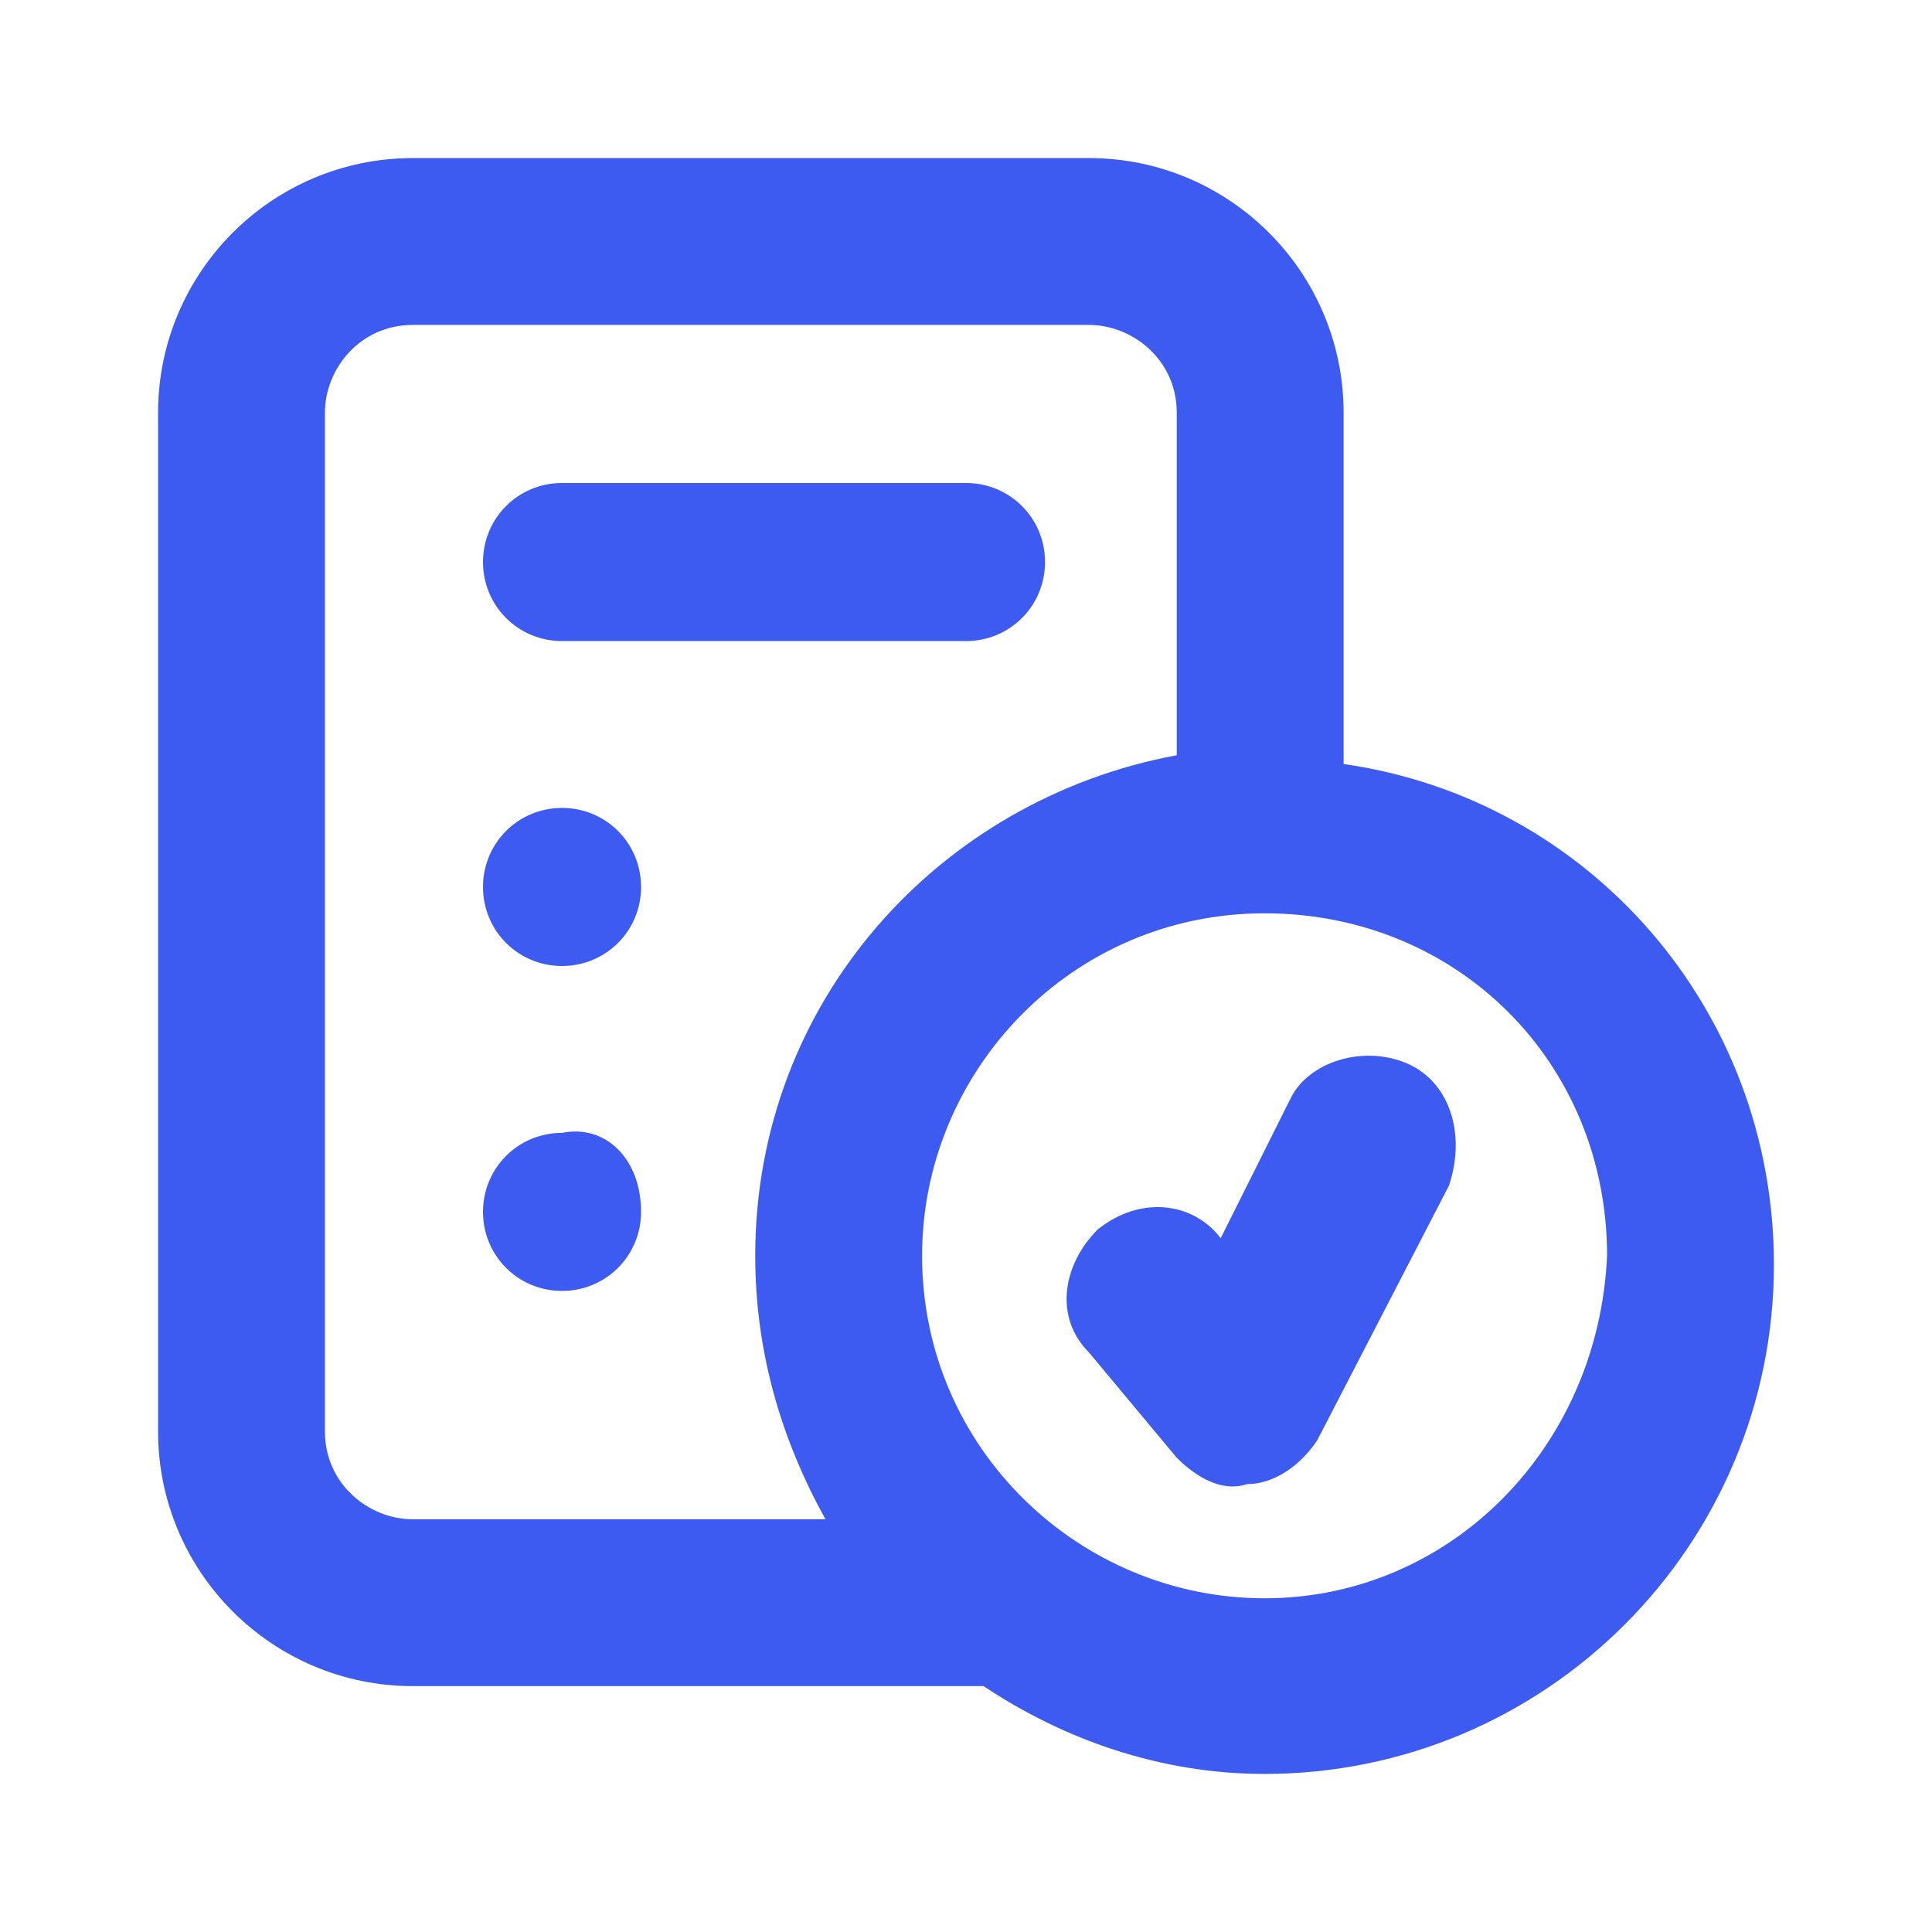 <?xml version="1.0" encoding="utf-8"?>
<!-- Generator: Adobe Illustrator 26.0.3, SVG Export Plug-In . SVG Version: 6.00 Build 0)  -->
<svg version="1.1" id="Слой_1" xmlns="http://www.w3.org/2000/svg" xmlns:xlink="http://www.w3.org/1999/xlink" x="0px" y="0px"
	 viewBox="0 0 22 22" style="enable-background:new 0 0 22 22;" xml:space="preserve">
<style type="text/css">
	.st0{fill-rule:evenodd;clip-rule:evenodd;fill:#3E5BF1;}
	.st1{fill:#3E5BF1;}
</style>
<path class="st0" d="M16,12.1c-0.5-0.2-1.1,0-1.3,0.4l-0.8,1.6l0,0c-0.3-0.4-0.9-0.5-1.4-0.1c-0.4,0.4-0.5,1-0.1,1.4l1,1.2
	c0.2,0.2,0.5,0.4,0.8,0.3c0.3,0,0.6-0.2,0.8-0.5l1.5-2.9C16.7,12.9,16.5,12.3,16,12.1z M16,12.1c-0.5-0.2-1.1,0-1.3,0.4l-0.8,1.6
	l0,0c-0.3-0.4-0.9-0.5-1.4-0.1c-0.4,0.4-0.5,1-0.1,1.4l1,1.2c0.2,0.2,0.5,0.4,0.8,0.3c0.3,0,0.6-0.2,0.8-0.5l1.5-2.9
	C16.7,12.9,16.5,12.3,16,12.1z M15.3,8.7V4.7c0-1.6-1.3-2.9-2.9-2.9H4.7c-1.6,0-2.9,1.3-2.9,2.9v11.6c0,1.6,1.3,2.9,2.9,2.9h6.5
	c0.9,0.6,2,1,3.2,1c3.2,0,5.8-2.6,5.8-5.8C20.2,11.5,18.1,9.1,15.3,8.7z M9.4,17.3H4.7c-0.5,0-1-0.4-1-1V4.7c0-0.5,0.4-1,1-1h7.7
	c0.5,0,1,0.4,1,1v3.9c-2.7,0.5-4.8,2.8-4.8,5.7C8.6,15.4,8.9,16.4,9.4,17.3z M14.4,18.2c-2.1,0-3.9-1.7-3.9-3.9
	c0-2.1,1.7-3.9,3.9-3.9s3.9,1.7,3.9,3.9C18.2,16.5,16.5,18.2,14.4,18.2z M16,12.1c-0.5-0.2-1.1,0-1.3,0.4l-0.8,1.6l0,0
	c-0.3-0.4-0.9-0.5-1.4-0.1c-0.4,0.4-0.5,1-0.1,1.4l1,1.2c0.2,0.2,0.5,0.4,0.8,0.3c0.3,0,0.6-0.2,0.8-0.5l1.5-2.9
	C16.7,12.9,16.5,12.3,16,12.1z M16,12.1c-0.5-0.2-1.1,0-1.3,0.4l-0.8,1.6l0,0c-0.3-0.4-0.9-0.5-1.4-0.1c-0.4,0.4-0.5,1-0.1,1.4
	l1,1.2c0.2,0.2,0.5,0.4,0.8,0.3c0.3,0,0.6-0.2,0.8-0.5l1.5-2.9C16.7,12.9,16.5,12.3,16,12.1z M16,12.1c-0.5-0.2-1.1,0-1.3,0.4
	l-0.8,1.6l0,0c-0.3-0.4-0.9-0.5-1.4-0.1c-0.4,0.4-0.5,1-0.1,1.4l1,1.2c0.2,0.2,0.5,0.4,0.8,0.3c0.3,0,0.6-0.2,0.8-0.5l1.5-2.9
	C16.7,12.9,16.5,12.3,16,12.1z"/>
<path class="st1" d="M11.9,6.4c0,0.5-0.4,0.9-0.9,0.9H6.4c-0.5,0-0.9-0.4-0.9-0.9c0-0.5,0.4-0.9,0.9-0.9H11
	C11.5,5.5,11.9,5.9,11.9,6.4z"/>
<path class="st1" d="M7.3,10.1c0,0.5-0.4,0.9-0.9,0.9c-0.5,0-0.9-0.4-0.9-0.9c0-0.5,0.4-0.9,0.9-0.9C6.9,9.2,7.3,9.6,7.3,10.1z"/>
<path class="st1" d="M7.3,13.8c0,0.5-0.4,0.9-0.9,0.9c-0.5,0-0.9-0.4-0.9-0.9s0.4-0.9,0.9-0.9C6.9,12.8,7.3,13.2,7.3,13.8z"/>
</svg>
